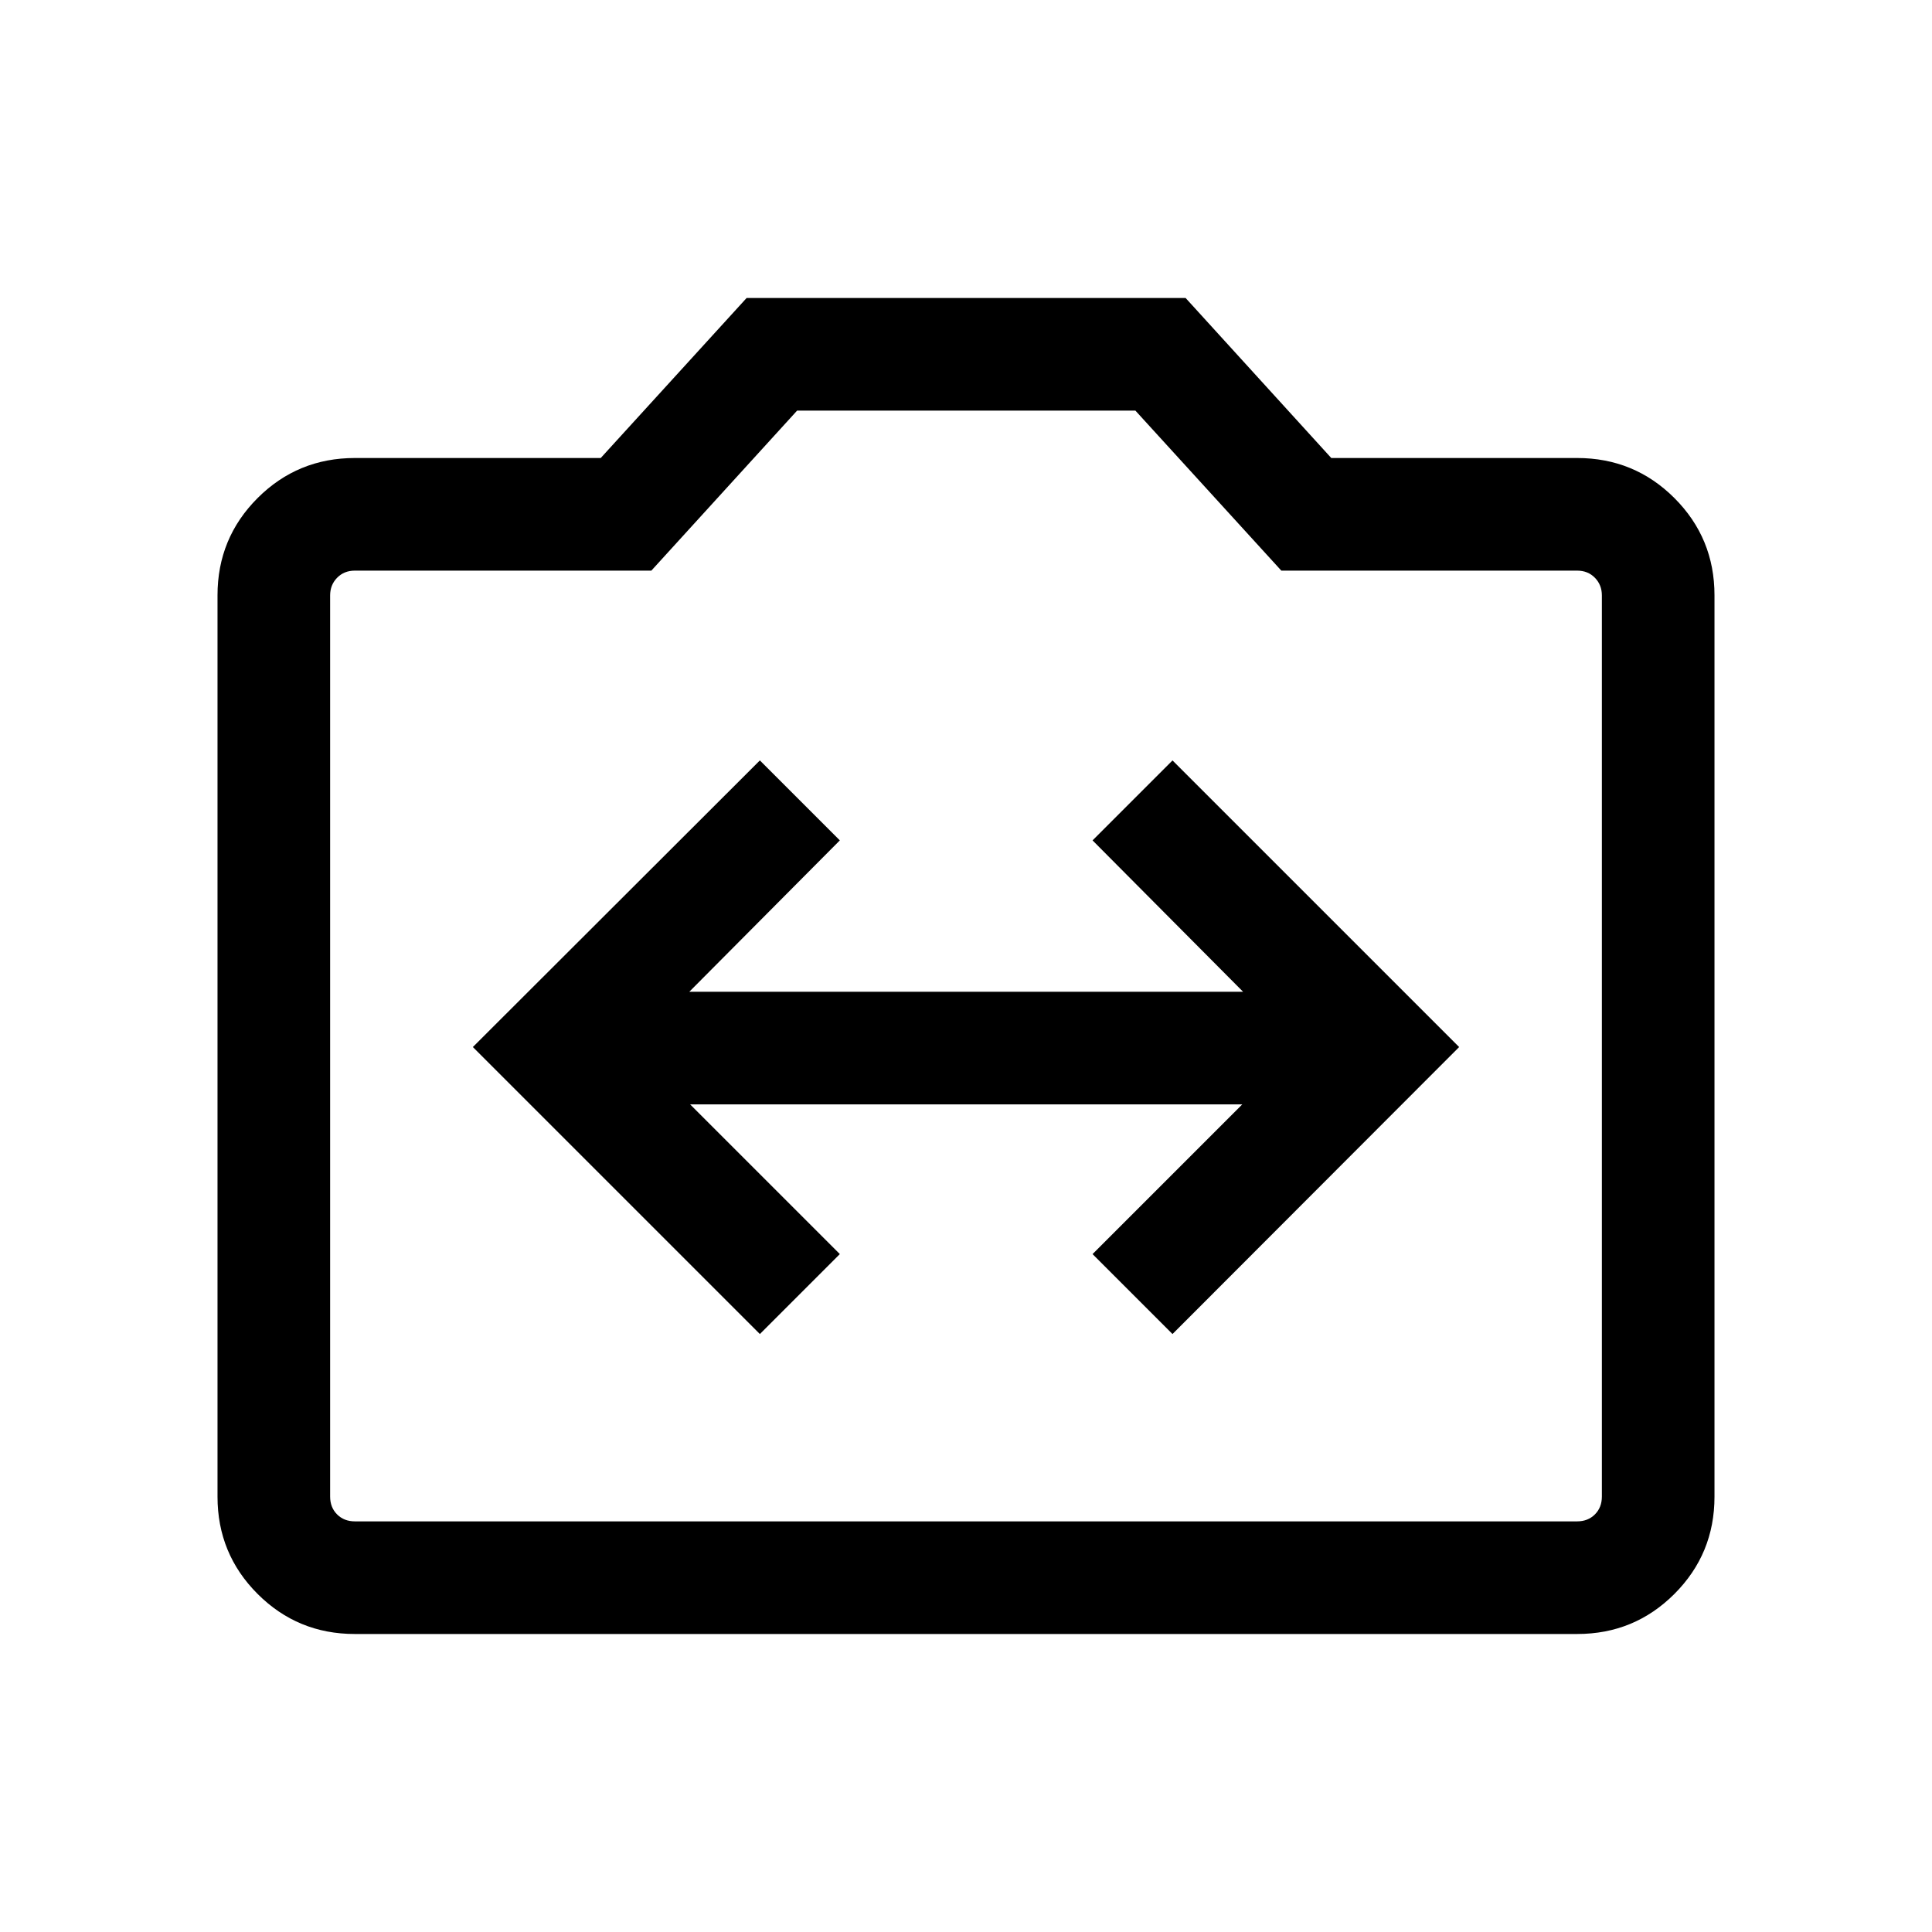 <svg xmlns="http://www.w3.org/2000/svg" height="24" viewBox="0 -960 960 960" width="24"><path d="m377.58-297.12 39.73-39.73-74.39-74.38h274.35l-74.39 74.38 39.73 39.73 142.43-142.61-142.43-142.42-39.73 39.73 74.81 75.23H342.5l74.81-75.23-39.73-39.73-142.62 142.42 142.62 142.61ZM176.26-148.08q-28.35 0-48.27-19.91-19.91-19.92-19.91-48.3v-447.92q0-28.38 19.91-48.3 19.92-19.91 48.36-19.91H298.5l72.48-79.5h218.15l72.37 79.5h122.15q28.44 0 48.36 19.91 19.91 19.92 19.91 48.3v447.92q0 28.38-19.91 48.3-19.92 19.91-48.27 19.91H176.26Zm.09-55.96h607.3q5.39 0 8.85-3.46t3.46-8.85v-447.8q0-5.2-3.46-8.75-3.46-3.56-8.85-3.56H636.68l-72.5-79.5H396.07l-72.42 79.5h-147.3q-5.39 0-8.85 3.56-3.46 3.55-3.46 8.75v447.8q0 5.39 3.46 8.85t8.85 3.46ZM480-440.5Z"/></svg>